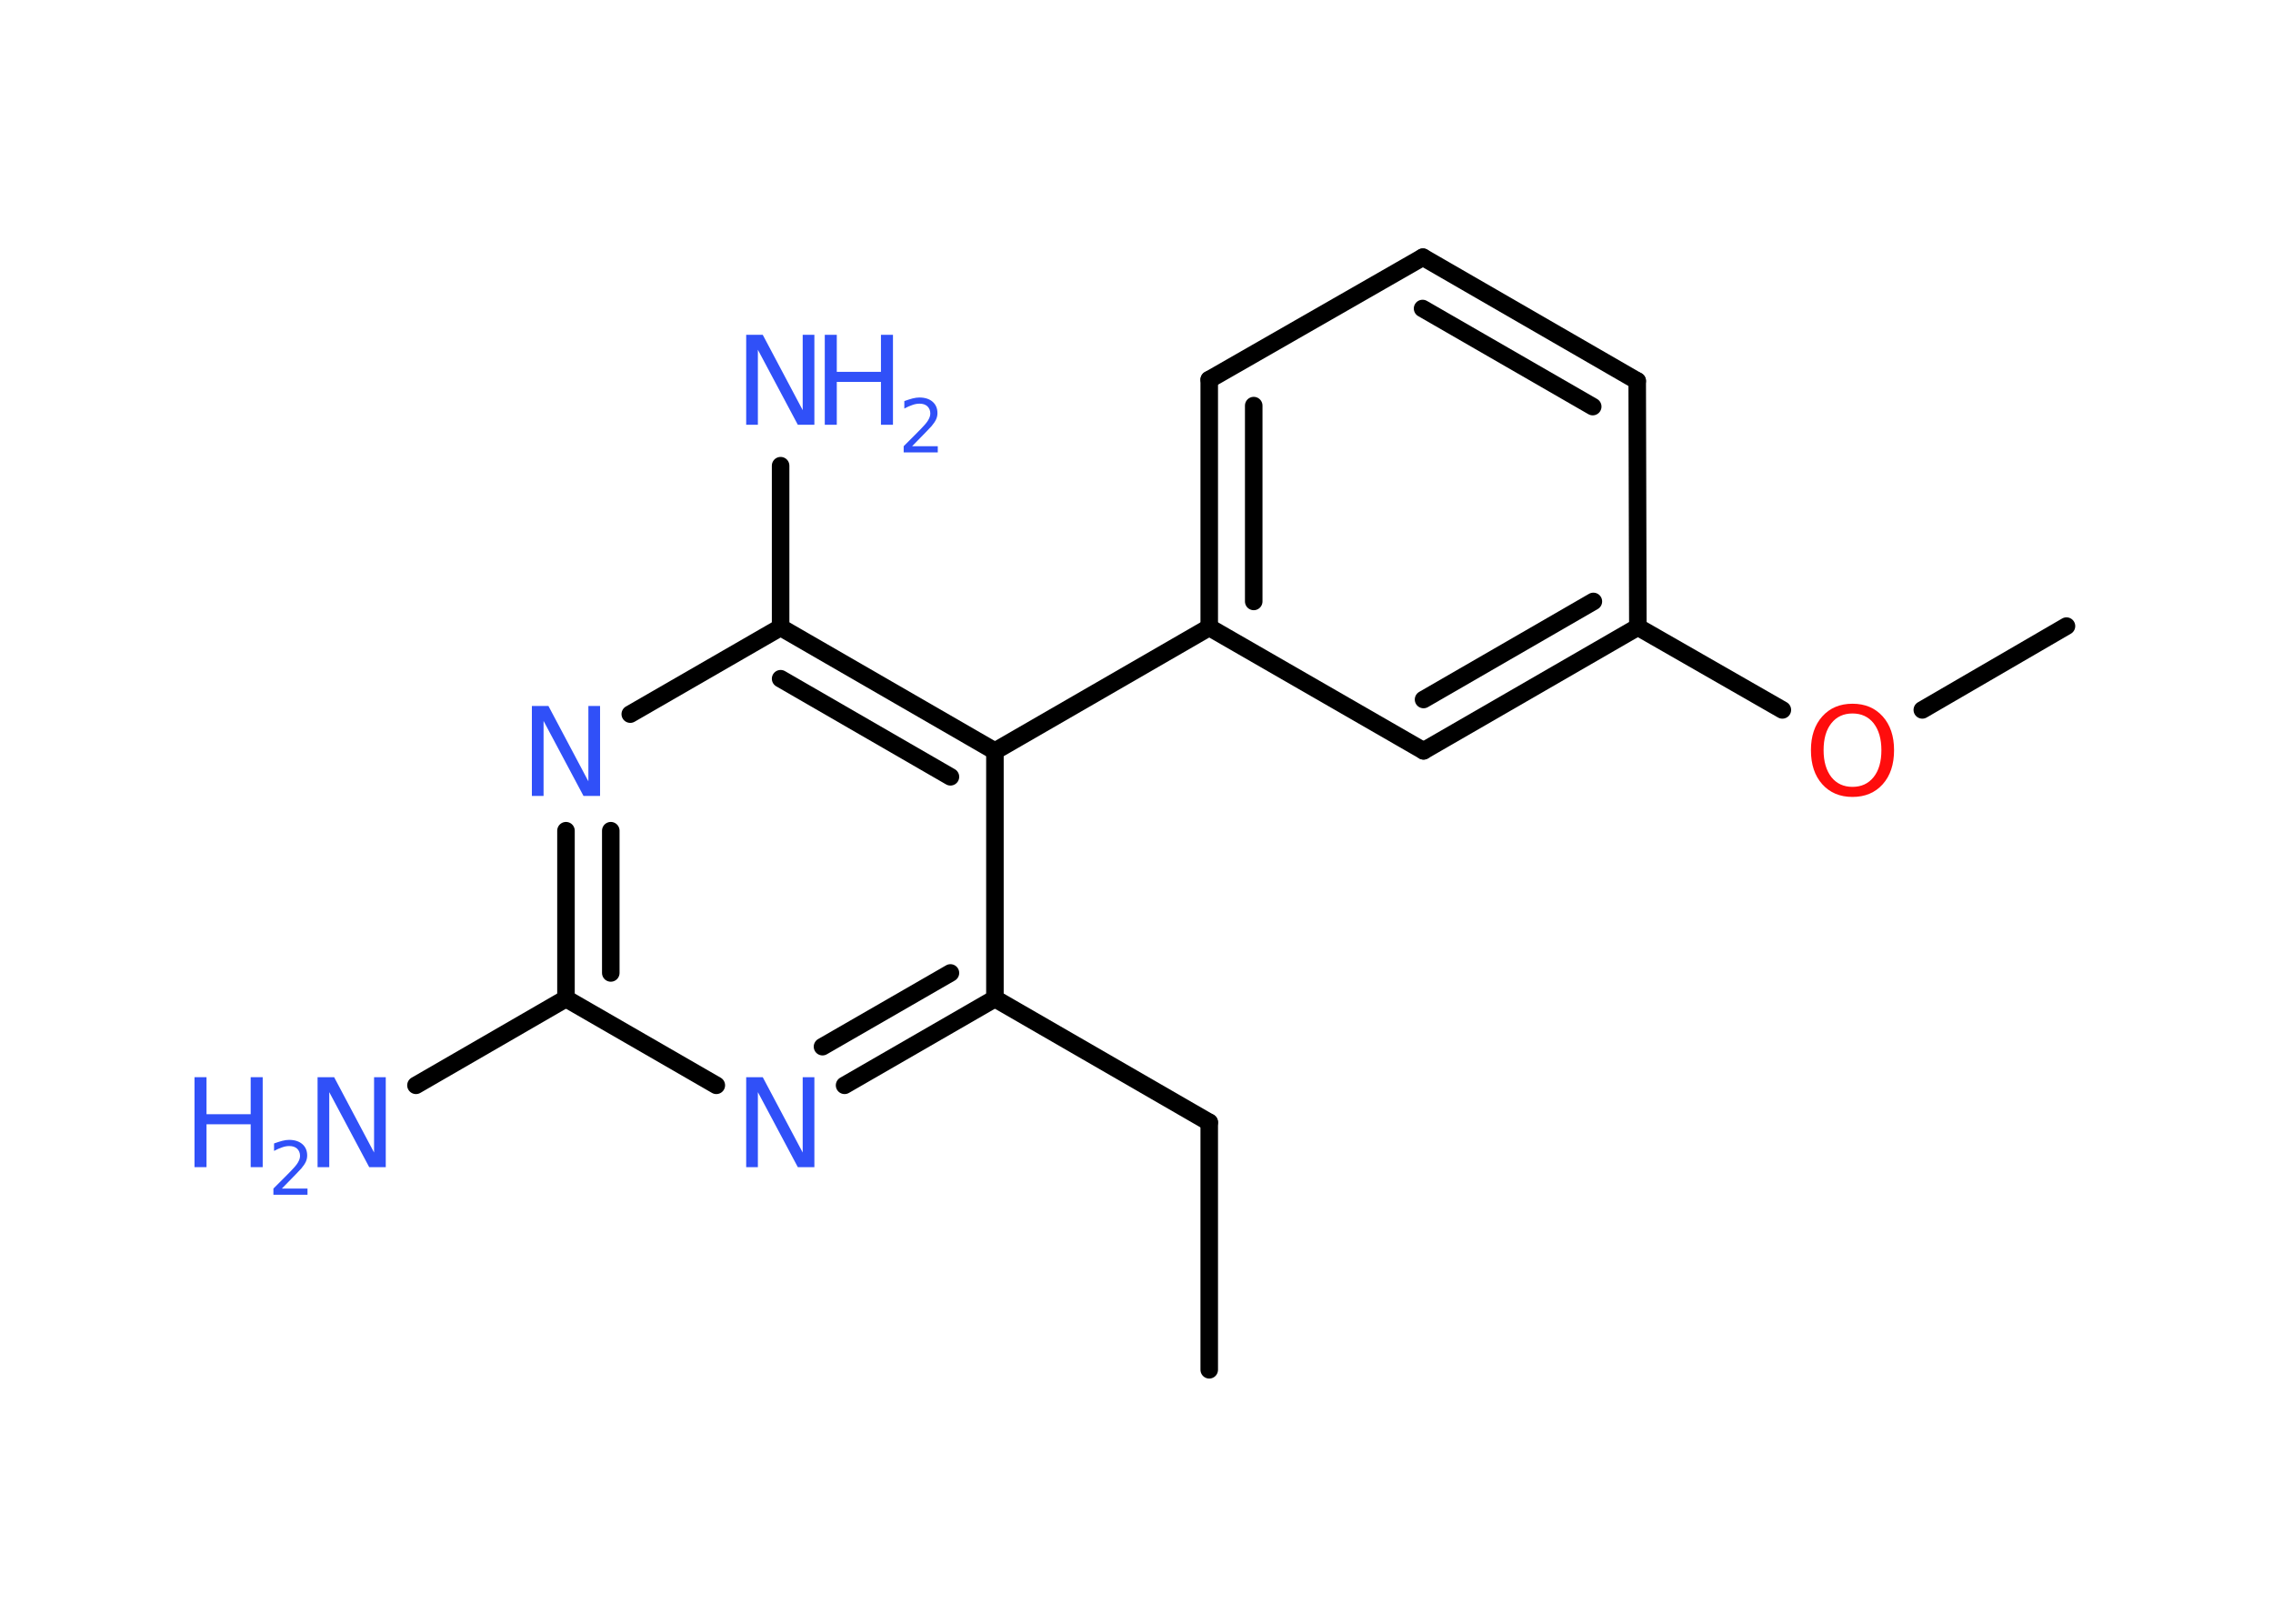<?xml version='1.0' encoding='UTF-8'?>
<!DOCTYPE svg PUBLIC "-//W3C//DTD SVG 1.1//EN" "http://www.w3.org/Graphics/SVG/1.1/DTD/svg11.dtd">
<svg version='1.2' xmlns='http://www.w3.org/2000/svg' xmlns:xlink='http://www.w3.org/1999/xlink' width='70.0mm' height='50.0mm' viewBox='0 0 70.0 50.0'>
  <desc>Generated by the Chemistry Development Kit (http://github.com/cdk)</desc>
  <g stroke-linecap='round' stroke-linejoin='round' stroke='#000000' stroke-width='.54' fill='#3050F8'>
    <rect x='.0' y='.0' width='70.0' height='50.0' fill='#FFFFFF' stroke='none'/>
    <g id='mol1' class='mol'>
      <line id='mol1bnd1' class='bond' x1='37.24' y1='42.18' x2='37.24' y2='34.56'/>
      <line id='mol1bnd2' class='bond' x1='37.24' y1='34.56' x2='30.64' y2='30.75'/>
      <g id='mol1bnd3' class='bond'>
        <line x1='26.01' y1='33.42' x2='30.64' y2='30.75'/>
        <line x1='25.33' y1='32.23' x2='29.27' y2='29.96'/>
      </g>
      <line id='mol1bnd4' class='bond' x1='22.06' y1='33.42' x2='17.43' y2='30.75'/>
      <line id='mol1bnd5' class='bond' x1='17.43' y1='30.75' x2='12.81' y2='33.42'/>
      <g id='mol1bnd6' class='bond'>
        <line x1='17.43' y1='25.58' x2='17.43' y2='30.75'/>
        <line x1='18.81' y1='25.58' x2='18.81' y2='29.96'/>
      </g>
      <line id='mol1bnd7' class='bond' x1='19.41' y1='21.99' x2='24.04' y2='19.32'/>
      <line id='mol1bnd8' class='bond' x1='24.04' y1='19.32' x2='24.04' y2='14.34'/>
      <g id='mol1bnd9' class='bond'>
        <line x1='30.64' y1='23.13' x2='24.04' y2='19.32'/>
        <line x1='29.27' y1='23.92' x2='24.04' y2='20.9'/>
      </g>
      <line id='mol1bnd10' class='bond' x1='30.64' y1='30.75' x2='30.64' y2='23.13'/>
      <line id='mol1bnd11' class='bond' x1='30.64' y1='23.13' x2='37.24' y2='19.32'/>
      <g id='mol1bnd12' class='bond'>
        <line x1='37.24' y1='11.69' x2='37.24' y2='19.32'/>
        <line x1='38.61' y1='12.49' x2='38.61' y2='18.52'/>
      </g>
      <line id='mol1bnd13' class='bond' x1='37.24' y1='11.69' x2='43.82' y2='7.92'/>
      <g id='mol1bnd14' class='bond'>
        <line x1='50.42' y1='11.73' x2='43.82' y2='7.92'/>
        <line x1='49.05' y1='12.52' x2='43.81' y2='9.5'/>
      </g>
      <line id='mol1bnd15' class='bond' x1='50.42' y1='11.73' x2='50.44' y2='19.31'/>
      <line id='mol1bnd16' class='bond' x1='50.44' y1='19.31' x2='54.89' y2='21.86'/>
      <line id='mol1bnd17' class='bond' x1='59.2' y1='21.86' x2='63.64' y2='19.28'/>
      <g id='mol1bnd18' class='bond'>
        <line x1='43.84' y1='23.12' x2='50.44' y2='19.31'/>
        <line x1='43.84' y1='21.54' x2='49.07' y2='18.52'/>
      </g>
      <line id='mol1bnd19' class='bond' x1='37.24' y1='19.32' x2='43.84' y2='23.12'/>
      <path id='mol1atm4' class='atom' d='M22.99 33.17h.5l1.23 2.32v-2.32h.36v2.77h-.51l-1.23 -2.31v2.31h-.36v-2.77z' stroke='none'/>
      <g id='mol1atm6' class='atom'>
        <path d='M9.79 33.17h.5l1.23 2.32v-2.32h.36v2.77h-.51l-1.23 -2.31v2.31h-.36v-2.77z' stroke='none'/>
        <path d='M5.99 33.17h.37v1.14h1.36v-1.14h.37v2.77h-.37v-1.32h-1.36v1.32h-.37v-2.77z' stroke='none'/>
        <path d='M8.69 36.6h.78v.19h-1.05v-.19q.13 -.13 .35 -.35q.22 -.22 .28 -.29q.11 -.12 .15 -.21q.04 -.08 .04 -.16q.0 -.13 -.09 -.22q-.09 -.08 -.24 -.08q-.11 .0 -.22 .04q-.12 .04 -.25 .11v-.23q.14 -.05 .25 -.08q.12 -.03 .21 -.03q.26 .0 .41 .13q.15 .13 .15 .35q.0 .1 -.04 .19q-.04 .09 -.14 .21q-.03 .03 -.18 .19q-.15 .15 -.42 .43z' stroke='none'/>
      </g>
      <path id='mol1atm7' class='atom' d='M16.39 21.74h.5l1.23 2.32v-2.32h.36v2.77h-.51l-1.23 -2.31v2.31h-.36v-2.77z' stroke='none'/>
      <g id='mol1atm9' class='atom'>
        <path d='M22.99 10.31h.5l1.23 2.32v-2.32h.36v2.77h-.51l-1.23 -2.31v2.31h-.36v-2.77z' stroke='none'/>
        <path d='M25.4 10.31h.37v1.14h1.36v-1.14h.37v2.77h-.37v-1.32h-1.36v1.32h-.37v-2.77z' stroke='none'/>
        <path d='M28.1 13.74h.78v.19h-1.05v-.19q.13 -.13 .35 -.35q.22 -.22 .28 -.29q.11 -.12 .15 -.21q.04 -.08 .04 -.16q.0 -.13 -.09 -.22q-.09 -.08 -.24 -.08q-.11 .0 -.22 .04q-.12 .04 -.25 .11v-.23q.14 -.05 .25 -.08q.12 -.03 .21 -.03q.26 .0 .41 .13q.15 .13 .15 .35q.0 .1 -.04 .19q-.04 .09 -.14 .21q-.03 .03 -.18 .19q-.15 .15 -.42 .43z' stroke='none'/>
      </g>
      <path id='mol1atm16' class='atom' d='M57.05 21.97q-.41 .0 -.65 .3q-.24 .3 -.24 .83q.0 .52 .24 .83q.24 .3 .65 .3q.41 .0 .65 -.3q.24 -.3 .24 -.83q.0 -.52 -.24 -.83q-.24 -.3 -.65 -.3zM57.05 21.67q.58 .0 .93 .39q.35 .39 .35 1.04q.0 .66 -.35 1.05q-.35 .39 -.93 .39q-.58 .0 -.93 -.39q-.35 -.39 -.35 -1.05q.0 -.65 .35 -1.04q.35 -.39 .93 -.39z' stroke='none' fill='#FF0D0D'/>
    </g>
  </g>
</svg>
